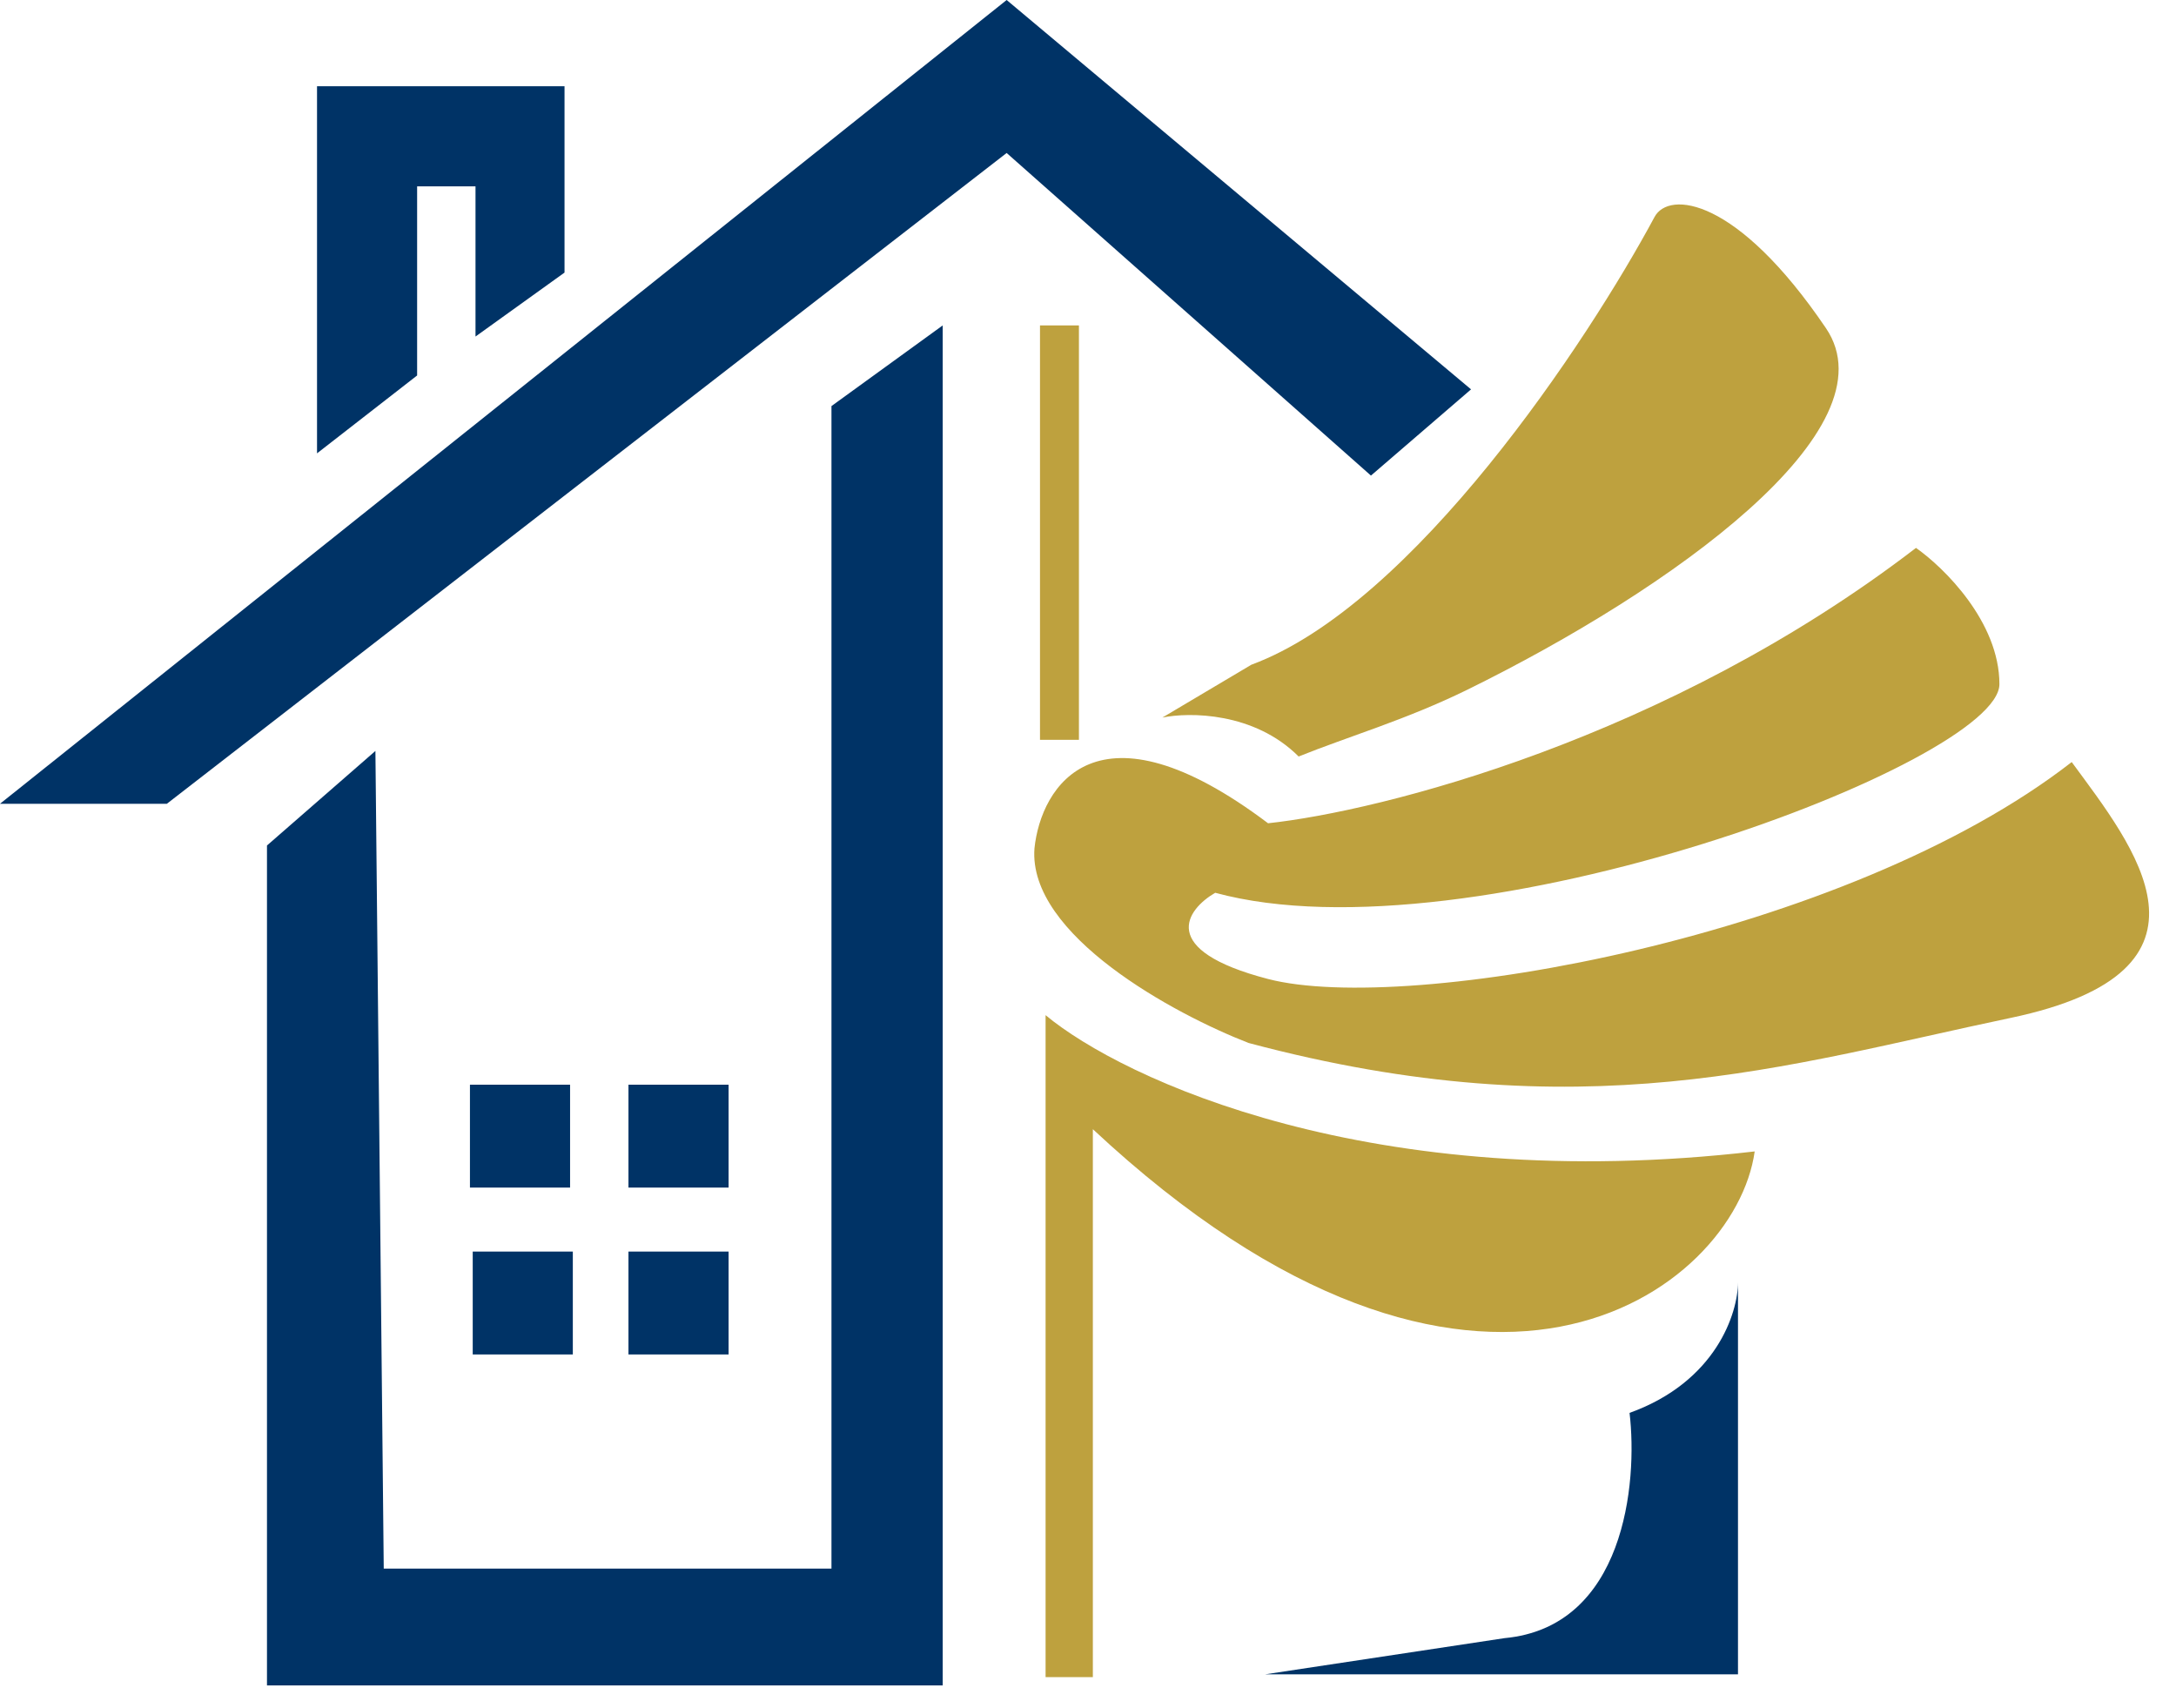 <svg
    width="65"
    height="51"
    viewBox="0 0 65 51"
    fill="none"
    xmlns="http://www.w3.org/2000/svg"
  >
    <path
      d="M37.879 24.588C32.762 20.733 31.095 23.48 30.901 25.335C30.702 27.927 35.082 30.291 37.297 31.15C47.265 33.808 53.329 31.814 60.057 30.402C66.786 28.99 63.712 25.252 61.885 22.76C55.157 27.993 42.032 30.319 37.879 29.239C34.556 28.375 35.442 27.163 36.3 26.664C43.943 28.741 59.725 22.76 59.725 20.434C59.725 18.574 58.064 16.945 57.233 16.364C49.79 22.079 41.229 24.228 37.879 24.588Z"
      fill="#BEA13E"
    />
    <path
      d="M38.792 22.594C37.463 21.265 35.525 21.265 34.722 21.431L37.38 19.853C42.231 18.059 47.431 10.189 49.424 6.479C49.849 5.689 51.886 5.881 54.544 9.802C56.591 12.822 49.949 17.593 43.828 20.601C42.003 21.497 40.261 22.002 38.792 22.594Z"
      fill="#BEA13E"
    />
    <path
      d="M51.916 50.006H37.795L44.939 48.926C48.527 48.594 48.926 44.302 48.677 42.198C51.268 41.267 51.916 39.207 51.916 38.294V50.006Z"
      fill="#003366"
    />
    <path
      d="M31.233 30.319V50.089H32.645V41.907V33.725C44.07 44.394 51.833 38.566 52.415 34.389C40.985 35.718 33.532 32.23 31.233 30.319Z"
      fill="#BEA13E"
    />
    <path
      d="M31.066 22.096V9.719H32.229V22.096H31.066Z"
      fill="#BEA13E"
    />
    <path
      d="M17.029 35.469V32.396H14.038V35.469H17.029Z"
      fill="#003366"
    />
    <path
      d="M21.764 35.469V32.396H18.773V35.469H21.764Z"
      fill="#003366"
    />
    <path
      d="M21.764 40.453V37.38H18.773V40.453H21.764Z"
      fill="#003366"
    />
    <path
      d="M17.111 40.453V37.38H14.121V40.453H17.111Z"
      fill="#003366"
    />
    <path
      d="M12.46 11.214L9.47 13.54V2.575H16.863V8.141L14.204 10.051V5.565H12.46V11.214Z"
      fill="#003366"
    />
    <path
      d="M7.975 25.252L11.214 22.428L11.463 46.849H24.837V12.128L28.16 9.719V50.338H7.975V25.252Z"
      fill="#003366"
    />
    <path
      d="M4.984 24.006H0L30.07 0L43.942 11.629L40.952 14.204L30.07 4.569L4.984 24.006Z"
      fill="#003366"
    />
  </svg>